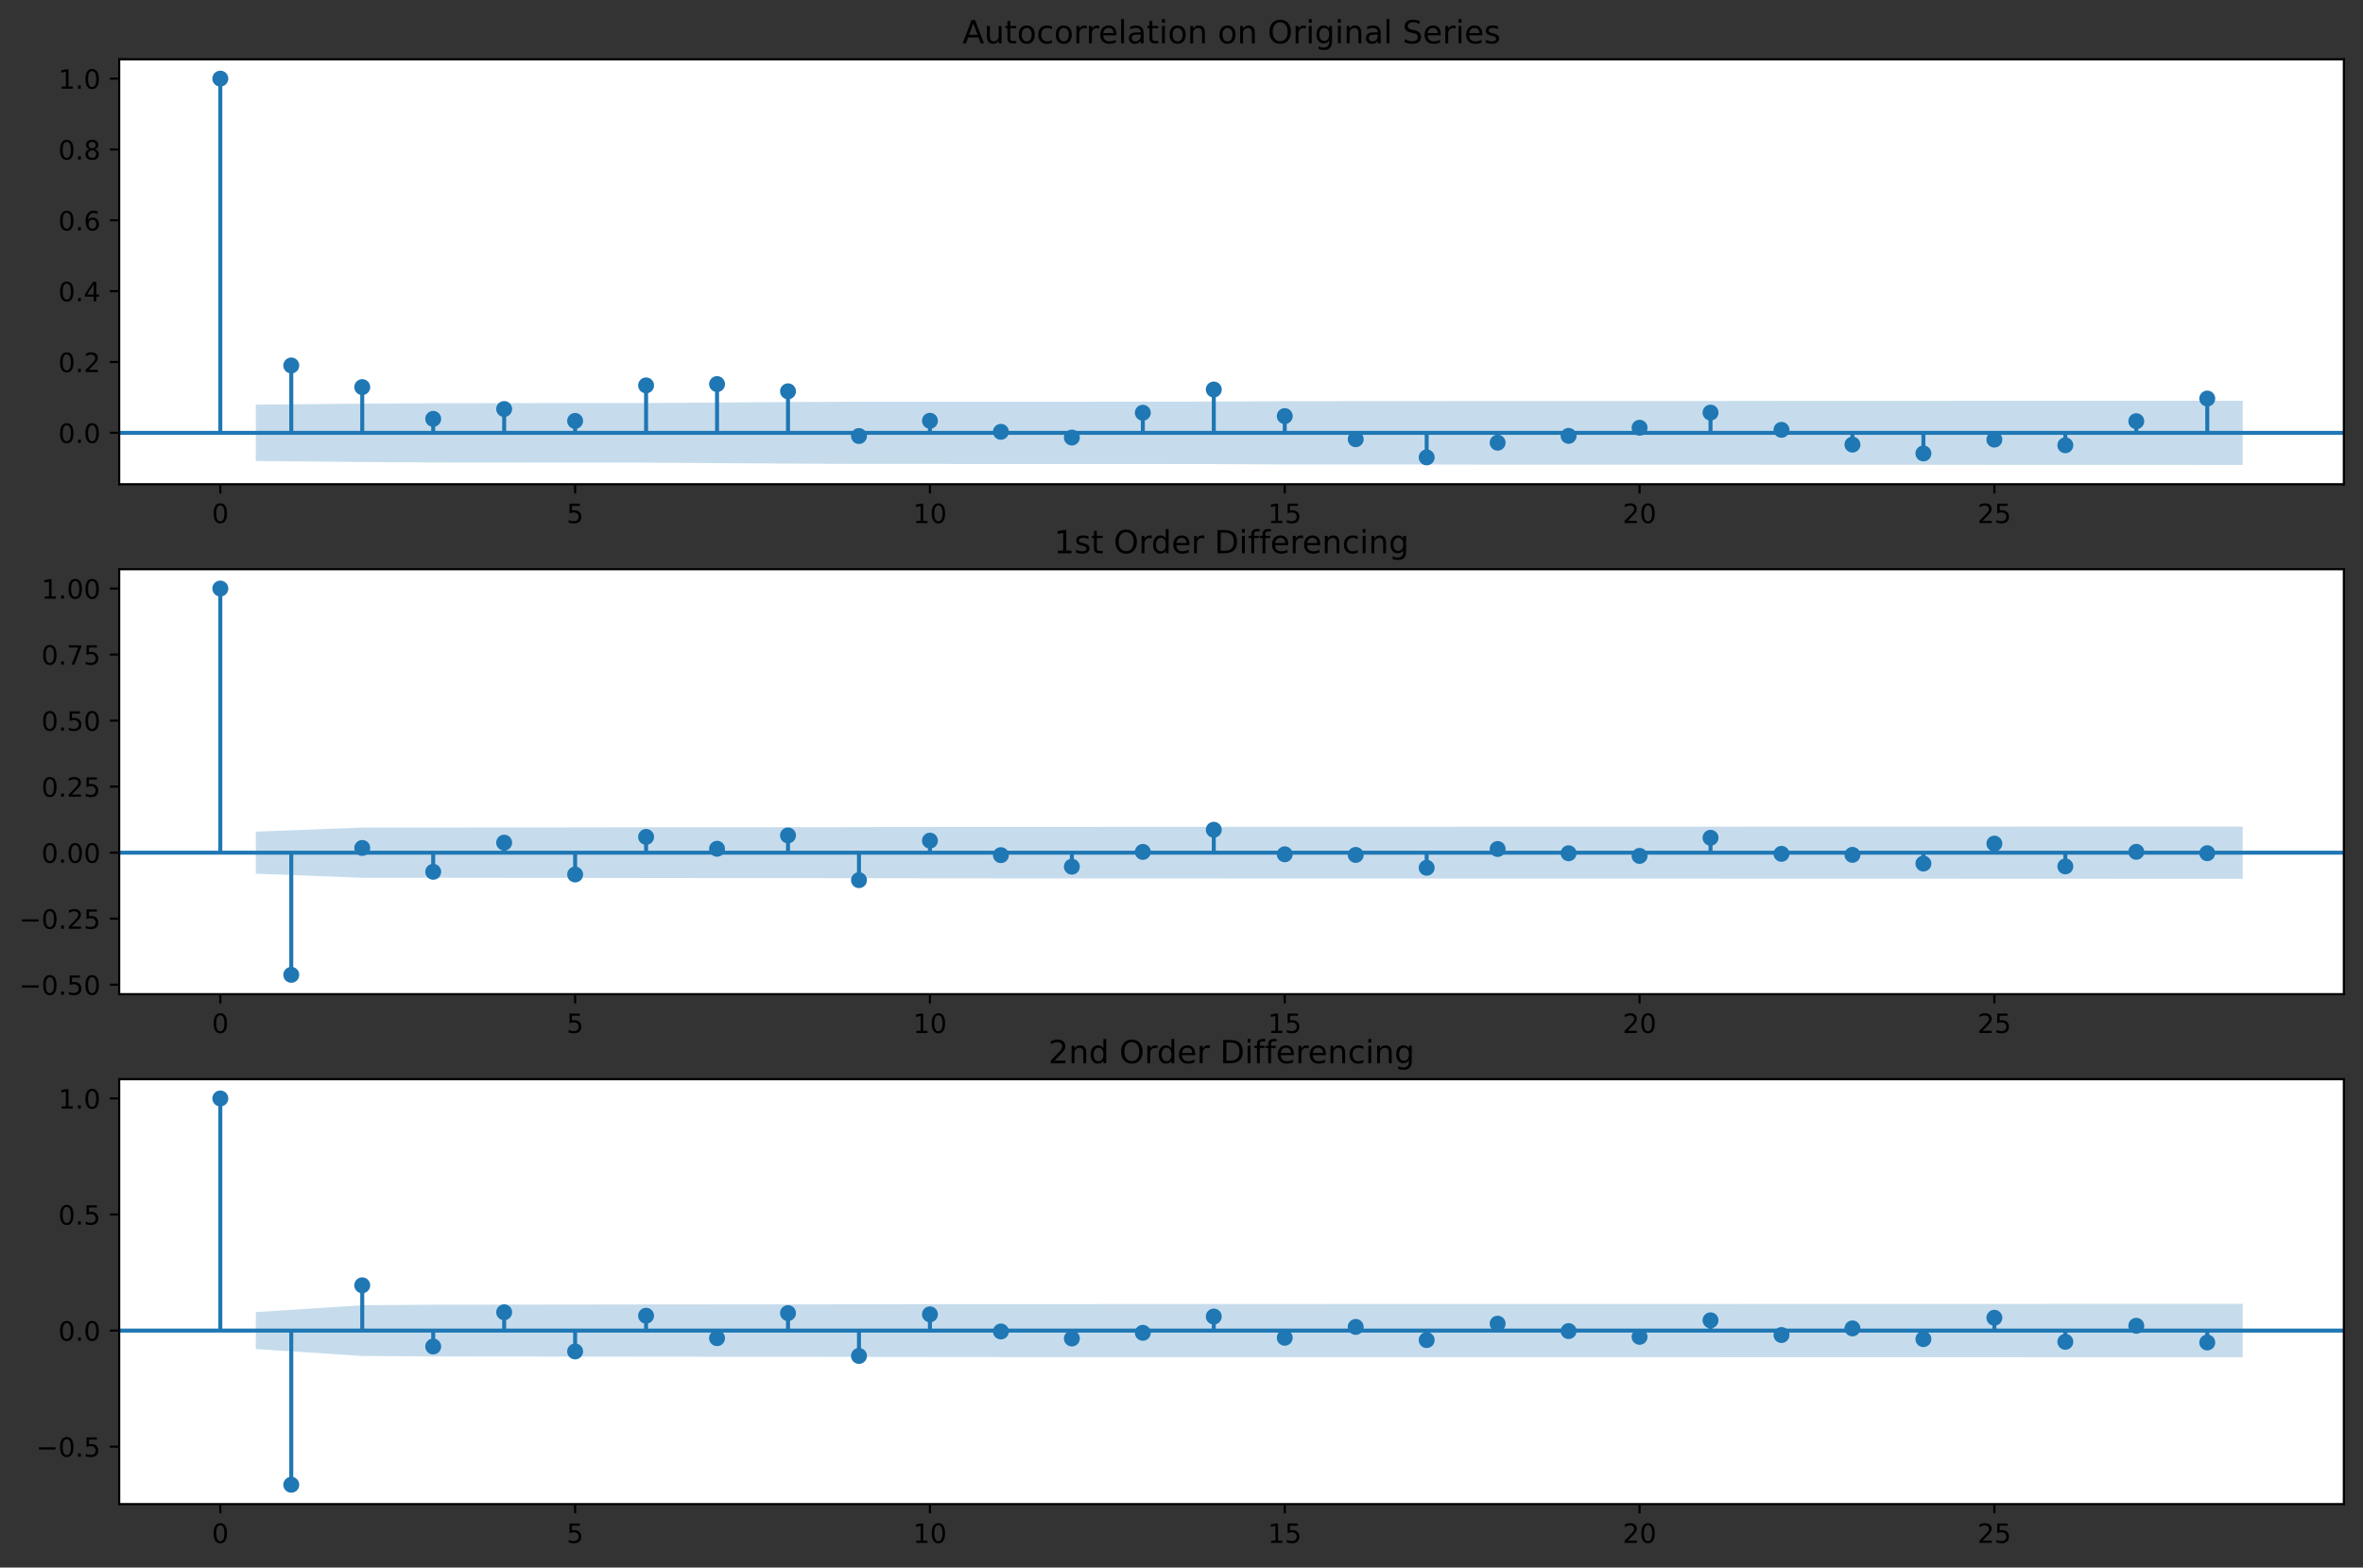 <?xml version="1.0" encoding="utf-8" standalone="no"?>
<!DOCTYPE svg PUBLIC "-//W3C//DTD SVG 1.1//EN"
  "http://www.w3.org/Graphics/SVG/1.1/DTD/svg11.dtd">
<!-- Created with matplotlib (https://matplotlib.org/) -->
<svg height="589.796pt" version="1.1" viewBox="0 0 889.045 589.796" width="889.045pt" xmlns="http://www.w3.org/2000/svg" xmlns:xlink="http://www.w3.org/1999/xlink">
 <rect x="0" y="0" width="889.045" height="589.796" fill="#333333" stroke="none"/>
 <defs>
  <style type="text/css">*{stroke-linecap:butt;stroke-linejoin:round;}</style>
 </defs>
 <g id="figure_1">
  <g id="patch_1">
   <path d="M 0 589.796 
L 889.045 589.796 
L 889.045 0 
L 0 0 
z
" style="fill:none;"/>
  </g>
  <g id="axes_1">
   <g id="patch_2">
    <path d="M 44.845 182.2 
L 881.845 182.2 
L 881.845 22.318 
L 44.845 22.318 
z
" style="fill:#ffffff;"/>
   </g>
   <g id="PolyCollection_1">
    <path clip-path="url(#p43072fa2c0)" d="M 96.24 152.252 
L 96.24 173.455 
L 136.288 173.832 
L 162.986 174.001 
L 189.685 174.017 
L 216.384 174.062 
L 243.082 174.073 
L 269.781 174.252 
L 296.479 174.437 
L 323.178 174.569 
L 349.876 174.57 
L 376.575 174.581 
L 403.274 174.581 
L 429.972 174.583 
L 456.671 174.614 
L 483.369 174.756 
L 510.068 174.777 
L 536.766 174.78 
L 563.465 174.825 
L 590.163 174.832 
L 616.862 174.833 
L 643.561 174.835 
L 670.259 174.866 
L 696.958 174.866 
L 723.656 174.877 
L 750.355 174.908 
L 777.053 174.912 
L 803.752 174.923 
L 843.8 174.933 
L 843.8 150.774 
L 843.8 150.774 
L 803.752 150.784 
L 777.053 150.795 
L 750.355 150.799 
L 723.656 150.83 
L 696.958 150.841 
L 670.259 150.841 
L 643.561 150.872 
L 616.862 150.874 
L 590.163 150.875 
L 563.465 150.882 
L 536.766 150.927 
L 510.068 150.93 
L 483.369 150.951 
L 456.671 151.093 
L 429.972 151.124 
L 403.274 151.126 
L 376.575 151.126 
L 349.876 151.137 
L 323.178 151.138 
L 296.479 151.27 
L 269.781 151.455 
L 243.082 151.634 
L 216.384 151.645 
L 189.685 151.69 
L 162.986 151.706 
L 136.288 151.875 
L 96.24 152.252 
z
" style="fill:#1f77b4;fill-opacity:0.25;"/>
   </g>
   <g id="matplotlib.axis_1">
    <g id="xtick_1">
     <g id="line2d_1">
      <defs>
       <path d="M 0 0 
L 0 3.5 
" id="md59e58ca3e" style="stroke:#000000;stroke-width:0.8;"/>
      </defs>
      <g>
       <use style="stroke:#000000;stroke-width:0.8;" x="82.891" xlink:href="#md59e58ca3e" y="182.2"/>
      </g>
     </g>
     <g id="text_1">
      <!-- 0 -->
      <g transform="translate(79.71 196.799)scale(0.1 -0.1)">
       <defs>
        <path d="M 31.781 66.406 
Q 24.172 66.406 20.328 58.906 
Q 16.5 51.422 16.5 36.375 
Q 16.5 21.391 20.328 13.891 
Q 24.172 6.391 31.781 6.391 
Q 39.453 6.391 43.281 13.891 
Q 47.125 21.391 47.125 36.375 
Q 47.125 51.422 43.281 58.906 
Q 39.453 66.406 31.781 66.406 
z
M 31.781 74.219 
Q 44.047 74.219 50.516 64.516 
Q 56.984 54.828 56.984 36.375 
Q 56.984 17.969 50.516 8.266 
Q 44.047 -1.422 31.781 -1.422 
Q 19.531 -1.422 13.062 8.266 
Q 6.594 17.969 6.594 36.375 
Q 6.594 54.828 13.062 64.516 
Q 19.531 74.219 31.781 74.219 
z
" id="DejaVuSans-48"/>
       </defs>
       <use xlink:href="#DejaVuSans-48"/>
      </g>
     </g>
    </g>
    <g id="xtick_2">
     <g id="line2d_2">
      <g>
       <use style="stroke:#000000;stroke-width:0.8;" x="216.384" xlink:href="#md59e58ca3e" y="182.2"/>
      </g>
     </g>
     <g id="text_2">
      <!-- 5 -->
      <g transform="translate(213.202 196.799)scale(0.1 -0.1)">
       <defs>
        <path d="M 10.797 72.906 
L 49.516 72.906 
L 49.516 64.594 
L 19.828 64.594 
L 19.828 46.734 
Q 21.969 47.469 24.109 47.828 
Q 26.266 48.188 28.422 48.188 
Q 40.625 48.188 47.75 41.5 
Q 54.891 34.812 54.891 23.391 
Q 54.891 11.625 47.562 5.094 
Q 40.234 -1.422 26.906 -1.422 
Q 22.312 -1.422 17.547 -0.641 
Q 12.797 0.141 7.719 1.703 
L 7.719 11.625 
Q 12.109 9.234 16.797 8.062 
Q 21.484 6.891 26.703 6.891 
Q 35.156 6.891 40.078 11.328 
Q 45.016 15.766 45.016 23.391 
Q 45.016 31 40.078 35.438 
Q 35.156 39.891 26.703 39.891 
Q 22.75 39.891 18.812 39.016 
Q 14.891 38.141 10.797 36.281 
z
" id="DejaVuSans-53"/>
       </defs>
       <use xlink:href="#DejaVuSans-53"/>
      </g>
     </g>
    </g>
    <g id="xtick_3">
     <g id="line2d_3">
      <g>
       <use style="stroke:#000000;stroke-width:0.8;" x="349.876" xlink:href="#md59e58ca3e" y="182.2"/>
      </g>
     </g>
     <g id="text_3">
      <!-- 10 -->
      <g transform="translate(343.514 196.799)scale(0.1 -0.1)">
       <defs>
        <path d="M 12.406 8.297 
L 28.516 8.297 
L 28.516 63.922 
L 10.984 60.406 
L 10.984 69.391 
L 28.422 72.906 
L 38.281 72.906 
L 38.281 8.297 
L 54.391 8.297 
L 54.391 0 
L 12.406 0 
z
" id="DejaVuSans-49"/>
       </defs>
       <use xlink:href="#DejaVuSans-49"/>
       <use x="63.623" xlink:href="#DejaVuSans-48"/>
      </g>
     </g>
    </g>
    <g id="xtick_4">
     <g id="line2d_4">
      <g>
       <use style="stroke:#000000;stroke-width:0.8;" x="483.369" xlink:href="#md59e58ca3e" y="182.2"/>
      </g>
     </g>
     <g id="text_4">
      <!-- 15 -->
      <g transform="translate(477.007 196.799)scale(0.1 -0.1)">
       <use xlink:href="#DejaVuSans-49"/>
       <use x="63.623" xlink:href="#DejaVuSans-53"/>
      </g>
     </g>
    </g>
    <g id="xtick_5">
     <g id="line2d_5">
      <g>
       <use style="stroke:#000000;stroke-width:0.8;" x="616.862" xlink:href="#md59e58ca3e" y="182.2"/>
      </g>
     </g>
     <g id="text_5">
      <!-- 20 -->
      <g transform="translate(610.5 196.799)scale(0.1 -0.1)">
       <defs>
        <path d="M 19.188 8.297 
L 53.609 8.297 
L 53.609 0 
L 7.328 0 
L 7.328 8.297 
Q 12.938 14.109 22.625 23.891 
Q 32.328 33.688 34.812 36.531 
Q 39.547 41.844 41.422 45.531 
Q 43.312 49.219 43.312 52.781 
Q 43.312 58.594 39.234 62.25 
Q 35.156 65.922 28.609 65.922 
Q 23.969 65.922 18.812 64.312 
Q 13.672 62.703 7.812 59.422 
L 7.812 69.391 
Q 13.766 71.781 18.938 73 
Q 24.125 74.219 28.422 74.219 
Q 39.75 74.219 46.484 68.547 
Q 53.219 62.891 53.219 53.422 
Q 53.219 48.922 51.531 44.891 
Q 49.859 40.875 45.406 35.406 
Q 44.188 33.984 37.641 27.219 
Q 31.109 20.453 19.188 8.297 
z
" id="DejaVuSans-50"/>
       </defs>
       <use xlink:href="#DejaVuSans-50"/>
       <use x="63.623" xlink:href="#DejaVuSans-48"/>
      </g>
     </g>
    </g>
    <g id="xtick_6">
     <g id="line2d_6">
      <g>
       <use style="stroke:#000000;stroke-width:0.8;" x="750.355" xlink:href="#md59e58ca3e" y="182.2"/>
      </g>
     </g>
     <g id="text_6">
      <!-- 25 -->
      <g transform="translate(743.992 196.799)scale(0.1 -0.1)">
       <use xlink:href="#DejaVuSans-50"/>
       <use x="63.623" xlink:href="#DejaVuSans-53"/>
      </g>
     </g>
    </g>
   </g>
   <g id="matplotlib.axis_2">
    <g id="ytick_1">
     <g id="line2d_7">
      <defs>
       <path d="M 0 0 
L -3.5 0 
" id="mdef7a2090f" style="stroke:#000000;stroke-width:0.8;"/>
      </defs>
      <g>
       <use style="stroke:#000000;stroke-width:0.8;" x="44.845" xlink:href="#mdef7a2090f" y="162.854"/>
      </g>
     </g>
     <g id="text_7">
      <!-- 0.0 -->
      <g transform="translate(21.942 166.653)scale(0.1 -0.1)">
       <defs>
        <path d="M 10.688 12.406 
L 21 12.406 
L 21 0 
L 10.688 0 
z
" id="DejaVuSans-46"/>
       </defs>
       <use xlink:href="#DejaVuSans-48"/>
       <use x="63.623" xlink:href="#DejaVuSans-46"/>
       <use x="95.41" xlink:href="#DejaVuSans-48"/>
      </g>
     </g>
    </g>
    <g id="ytick_2">
     <g id="line2d_8">
      <g>
       <use style="stroke:#000000;stroke-width:0.8;" x="44.845" xlink:href="#mdef7a2090f" y="136.2"/>
      </g>
     </g>
     <g id="text_8">
      <!-- 0.2 -->
      <g transform="translate(21.942 139.999)scale(0.1 -0.1)">
       <use xlink:href="#DejaVuSans-48"/>
       <use x="63.623" xlink:href="#DejaVuSans-46"/>
       <use x="95.41" xlink:href="#DejaVuSans-50"/>
      </g>
     </g>
    </g>
    <g id="ytick_3">
     <g id="line2d_9">
      <g>
       <use style="stroke:#000000;stroke-width:0.8;" x="44.845" xlink:href="#mdef7a2090f" y="109.546"/>
      </g>
     </g>
     <g id="text_9">
      <!-- 0.4 -->
      <g transform="translate(21.942 113.346)scale(0.1 -0.1)">
       <defs>
        <path d="M 37.797 64.312 
L 12.891 25.391 
L 37.797 25.391 
z
M 35.203 72.906 
L 47.609 72.906 
L 47.609 25.391 
L 58.016 25.391 
L 58.016 17.188 
L 47.609 17.188 
L 47.609 0 
L 37.797 0 
L 37.797 17.188 
L 4.891 17.188 
L 4.891 26.703 
z
" id="DejaVuSans-52"/>
       </defs>
       <use xlink:href="#DejaVuSans-48"/>
       <use x="63.623" xlink:href="#DejaVuSans-46"/>
       <use x="95.41" xlink:href="#DejaVuSans-52"/>
      </g>
     </g>
    </g>
    <g id="ytick_4">
     <g id="line2d_10">
      <g>
       <use style="stroke:#000000;stroke-width:0.8;" x="44.845" xlink:href="#mdef7a2090f" y="82.893"/>
      </g>
     </g>
     <g id="text_10">
      <!-- 0.6 -->
      <g transform="translate(21.942 86.692)scale(0.1 -0.1)">
       <defs>
        <path d="M 33.016 40.375 
Q 26.375 40.375 22.484 35.828 
Q 18.609 31.297 18.609 23.391 
Q 18.609 15.531 22.484 10.953 
Q 26.375 6.391 33.016 6.391 
Q 39.656 6.391 43.531 10.953 
Q 47.406 15.531 47.406 23.391 
Q 47.406 31.297 43.531 35.828 
Q 39.656 40.375 33.016 40.375 
z
M 52.594 71.297 
L 52.594 62.312 
Q 48.875 64.062 45.094 64.984 
Q 41.312 65.922 37.594 65.922 
Q 27.828 65.922 22.672 59.328 
Q 17.531 52.734 16.797 39.406 
Q 19.672 43.656 24.016 45.922 
Q 28.375 48.188 33.594 48.188 
Q 44.578 48.188 50.953 41.516 
Q 57.328 34.859 57.328 23.391 
Q 57.328 12.156 50.688 5.359 
Q 44.047 -1.422 33.016 -1.422 
Q 20.359 -1.422 13.672 8.266 
Q 6.984 17.969 6.984 36.375 
Q 6.984 53.656 15.188 63.938 
Q 23.391 74.219 37.203 74.219 
Q 40.922 74.219 44.703 73.484 
Q 48.484 72.75 52.594 71.297 
z
" id="DejaVuSans-54"/>
       </defs>
       <use xlink:href="#DejaVuSans-48"/>
       <use x="63.623" xlink:href="#DejaVuSans-46"/>
       <use x="95.41" xlink:href="#DejaVuSans-54"/>
      </g>
     </g>
    </g>
    <g id="ytick_5">
     <g id="line2d_11">
      <g>
       <use style="stroke:#000000;stroke-width:0.8;" x="44.845" xlink:href="#mdef7a2090f" y="56.239"/>
      </g>
     </g>
     <g id="text_11">
      <!-- 0.8 -->
      <g transform="translate(21.942 60.038)scale(0.1 -0.1)">
       <defs>
        <path d="M 31.781 34.625 
Q 24.75 34.625 20.719 30.859 
Q 16.703 27.094 16.703 20.516 
Q 16.703 13.922 20.719 10.156 
Q 24.75 6.391 31.781 6.391 
Q 38.812 6.391 42.859 10.172 
Q 46.922 13.969 46.922 20.516 
Q 46.922 27.094 42.891 30.859 
Q 38.875 34.625 31.781 34.625 
z
M 21.922 38.812 
Q 15.578 40.375 12.031 44.719 
Q 8.5 49.078 8.5 55.328 
Q 8.5 64.062 14.719 69.141 
Q 20.953 74.219 31.781 74.219 
Q 42.672 74.219 48.875 69.141 
Q 55.078 64.062 55.078 55.328 
Q 55.078 49.078 51.531 44.719 
Q 48 40.375 41.703 38.812 
Q 48.828 37.156 52.797 32.312 
Q 56.781 27.484 56.781 20.516 
Q 56.781 9.906 50.312 4.234 
Q 43.844 -1.422 31.781 -1.422 
Q 19.734 -1.422 13.25 4.234 
Q 6.781 9.906 6.781 20.516 
Q 6.781 27.484 10.781 32.312 
Q 14.797 37.156 21.922 38.812 
z
M 18.312 54.391 
Q 18.312 48.734 21.844 45.562 
Q 25.391 42.391 31.781 42.391 
Q 38.141 42.391 41.719 45.562 
Q 45.312 48.734 45.312 54.391 
Q 45.312 60.062 41.719 63.234 
Q 38.141 66.406 31.781 66.406 
Q 25.391 66.406 21.844 63.234 
Q 18.312 60.062 18.312 54.391 
z
" id="DejaVuSans-56"/>
       </defs>
       <use xlink:href="#DejaVuSans-48"/>
       <use x="63.623" xlink:href="#DejaVuSans-46"/>
       <use x="95.41" xlink:href="#DejaVuSans-56"/>
      </g>
     </g>
    </g>
    <g id="ytick_6">
     <g id="line2d_12">
      <g>
       <use style="stroke:#000000;stroke-width:0.8;" x="44.845" xlink:href="#mdef7a2090f" y="29.586"/>
      </g>
     </g>
     <g id="text_12">
      <!-- 1.0 -->
      <g transform="translate(21.942 33.385)scale(0.1 -0.1)">
       <use xlink:href="#DejaVuSans-49"/>
       <use x="63.623" xlink:href="#DejaVuSans-46"/>
       <use x="95.41" xlink:href="#DejaVuSans-48"/>
      </g>
     </g>
    </g>
   </g>
   <g id="LineCollection_1">
    <path clip-path="url(#p43072fa2c0)" d="M 82.891 162.854 
L 82.891 29.586 
" style="fill:none;stroke:#1f77b4;stroke-width:1.5;"/>
    <path clip-path="url(#p43072fa2c0)" d="M 109.589 162.854 
L 109.589 137.516 
" style="fill:none;stroke:#1f77b4;stroke-width:1.5;"/>
    <path clip-path="url(#p43072fa2c0)" d="M 136.288 162.854 
L 136.288 145.655 
" style="fill:none;stroke:#1f77b4;stroke-width:1.5;"/>
    <path clip-path="url(#p43072fa2c0)" d="M 162.986 162.854 
L 162.986 157.604 
" style="fill:none;stroke:#1f77b4;stroke-width:1.5;"/>
    <path clip-path="url(#p43072fa2c0)" d="M 189.685 162.854 
L 189.685 153.901 
" style="fill:none;stroke:#1f77b4;stroke-width:1.5;"/>
    <path clip-path="url(#p43072fa2c0)" d="M 216.384 162.854 
L 216.384 158.373 
" style="fill:none;stroke:#1f77b4;stroke-width:1.5;"/>
    <path clip-path="url(#p43072fa2c0)" d="M 243.082 162.854 
L 243.082 145.01 
" style="fill:none;stroke:#1f77b4;stroke-width:1.5;"/>
    <path clip-path="url(#p43072fa2c0)" d="M 269.781 162.854 
L 269.781 144.517 
" style="fill:none;stroke:#1f77b4;stroke-width:1.5;"/>
    <path clip-path="url(#p43072fa2c0)" d="M 296.479 162.854 
L 296.479 147.23 
" style="fill:none;stroke:#1f77b4;stroke-width:1.5;"/>
    <path clip-path="url(#p43072fa2c0)" d="M 323.178 162.854 
L 323.178 164.062 
" style="fill:none;stroke:#1f77b4;stroke-width:1.5;"/>
    <path clip-path="url(#p43072fa2c0)" d="M 349.876 162.854 
L 349.876 158.322 
" style="fill:none;stroke:#1f77b4;stroke-width:1.5;"/>
    <path clip-path="url(#p43072fa2c0)" d="M 376.575 162.854 
L 376.575 162.476 
" style="fill:none;stroke:#1f77b4;stroke-width:1.5;"/>
    <path clip-path="url(#p43072fa2c0)" d="M 403.274 162.854 
L 403.274 164.633 
" style="fill:none;stroke:#1f77b4;stroke-width:1.5;"/>
    <path clip-path="url(#p43072fa2c0)" d="M 429.972 162.854 
L 429.972 155.3 
" style="fill:none;stroke:#1f77b4;stroke-width:1.5;"/>
    <path clip-path="url(#p43072fa2c0)" d="M 456.671 162.854 
L 456.671 146.555 
" style="fill:none;stroke:#1f77b4;stroke-width:1.5;"/>
    <path clip-path="url(#p43072fa2c0)" d="M 483.369 162.854 
L 483.369 156.561 
" style="fill:none;stroke:#1f77b4;stroke-width:1.5;"/>
    <path clip-path="url(#p43072fa2c0)" d="M 510.068 162.854 
L 510.068 165.26 
" style="fill:none;stroke:#1f77b4;stroke-width:1.5;"/>
    <path clip-path="url(#p43072fa2c0)" d="M 536.766 162.854 
L 536.766 172.094 
" style="fill:none;stroke:#1f77b4;stroke-width:1.5;"/>
    <path clip-path="url(#p43072fa2c0)" d="M 563.465 162.854 
L 563.465 166.562 
" style="fill:none;stroke:#1f77b4;stroke-width:1.5;"/>
    <path clip-path="url(#p43072fa2c0)" d="M 590.163 162.854 
L 590.163 163.996 
" style="fill:none;stroke:#1f77b4;stroke-width:1.5;"/>
    <path clip-path="url(#p43072fa2c0)" d="M 616.862 162.854 
L 616.862 160.94 
" style="fill:none;stroke:#1f77b4;stroke-width:1.5;"/>
    <path clip-path="url(#p43072fa2c0)" d="M 643.561 162.854 
L 643.561 155.246 
" style="fill:none;stroke:#1f77b4;stroke-width:1.5;"/>
    <path clip-path="url(#p43072fa2c0)" d="M 670.259 162.854 
L 670.259 161.733 
" style="fill:none;stroke:#1f77b4;stroke-width:1.5;"/>
    <path clip-path="url(#p43072fa2c0)" d="M 696.958 162.854 
L 696.958 167.282 
" style="fill:none;stroke:#1f77b4;stroke-width:1.5;"/>
    <path clip-path="url(#p43072fa2c0)" d="M 723.656 162.854 
L 723.656 170.61 
" style="fill:none;stroke:#1f77b4;stroke-width:1.5;"/>
    <path clip-path="url(#p43072fa2c0)" d="M 750.355 162.854 
L 750.355 165.402 
" style="fill:none;stroke:#1f77b4;stroke-width:1.5;"/>
    <path clip-path="url(#p43072fa2c0)" d="M 777.053 162.854 
L 777.053 167.537 
" style="fill:none;stroke:#1f77b4;stroke-width:1.5;"/>
    <path clip-path="url(#p43072fa2c0)" d="M 803.752 162.854 
L 803.752 158.483 
" style="fill:none;stroke:#1f77b4;stroke-width:1.5;"/>
    <path clip-path="url(#p43072fa2c0)" d="M 830.451 162.854 
L 830.451 149.958 
" style="fill:none;stroke:#1f77b4;stroke-width:1.5;"/>
   </g>
   <g id="line2d_13">
    <path clip-path="url(#p43072fa2c0)" d="M 44.845 162.854 
L 881.845 162.854 
" style="fill:none;stroke:#1f77b4;stroke-linecap:square;stroke-width:1.5;"/>
   </g>
   <g id="line2d_14">
    <defs>
     <path d="M 0 2.5 
C 0.663 2.5 1.299 2.237 1.768 1.768 
C 2.237 1.299 2.5 0.663 2.5 0 
C 2.5 -0.663 2.237 -1.299 1.768 -1.768 
C 1.299 -2.237 0.663 -2.5 0 -2.5 
C -0.663 -2.5 -1.299 -2.237 -1.768 -1.768 
C -2.237 -1.299 -2.5 -0.663 -2.5 0 
C -2.5 0.663 -2.237 1.299 -1.768 1.768 
C -1.299 2.237 -0.663 2.5 0 2.5 
z
" id="m1684f60593" style="stroke:#1f77b4;"/>
    </defs>
    <g clip-path="url(#p43072fa2c0)">
     <use style="fill:#1f77b4;stroke:#1f77b4;" x="82.891" xlink:href="#m1684f60593" y="29.586"/>
     <use style="fill:#1f77b4;stroke:#1f77b4;" x="109.589" xlink:href="#m1684f60593" y="137.516"/>
     <use style="fill:#1f77b4;stroke:#1f77b4;" x="136.288" xlink:href="#m1684f60593" y="145.655"/>
     <use style="fill:#1f77b4;stroke:#1f77b4;" x="162.986" xlink:href="#m1684f60593" y="157.604"/>
     <use style="fill:#1f77b4;stroke:#1f77b4;" x="189.685" xlink:href="#m1684f60593" y="153.901"/>
     <use style="fill:#1f77b4;stroke:#1f77b4;" x="216.384" xlink:href="#m1684f60593" y="158.373"/>
     <use style="fill:#1f77b4;stroke:#1f77b4;" x="243.082" xlink:href="#m1684f60593" y="145.01"/>
     <use style="fill:#1f77b4;stroke:#1f77b4;" x="269.781" xlink:href="#m1684f60593" y="144.517"/>
     <use style="fill:#1f77b4;stroke:#1f77b4;" x="296.479" xlink:href="#m1684f60593" y="147.23"/>
     <use style="fill:#1f77b4;stroke:#1f77b4;" x="323.178" xlink:href="#m1684f60593" y="164.062"/>
     <use style="fill:#1f77b4;stroke:#1f77b4;" x="349.876" xlink:href="#m1684f60593" y="158.322"/>
     <use style="fill:#1f77b4;stroke:#1f77b4;" x="376.575" xlink:href="#m1684f60593" y="162.476"/>
     <use style="fill:#1f77b4;stroke:#1f77b4;" x="403.274" xlink:href="#m1684f60593" y="164.633"/>
     <use style="fill:#1f77b4;stroke:#1f77b4;" x="429.972" xlink:href="#m1684f60593" y="155.3"/>
     <use style="fill:#1f77b4;stroke:#1f77b4;" x="456.671" xlink:href="#m1684f60593" y="146.555"/>
     <use style="fill:#1f77b4;stroke:#1f77b4;" x="483.369" xlink:href="#m1684f60593" y="156.561"/>
     <use style="fill:#1f77b4;stroke:#1f77b4;" x="510.068" xlink:href="#m1684f60593" y="165.26"/>
     <use style="fill:#1f77b4;stroke:#1f77b4;" x="536.766" xlink:href="#m1684f60593" y="172.094"/>
     <use style="fill:#1f77b4;stroke:#1f77b4;" x="563.465" xlink:href="#m1684f60593" y="166.562"/>
     <use style="fill:#1f77b4;stroke:#1f77b4;" x="590.163" xlink:href="#m1684f60593" y="163.996"/>
     <use style="fill:#1f77b4;stroke:#1f77b4;" x="616.862" xlink:href="#m1684f60593" y="160.94"/>
     <use style="fill:#1f77b4;stroke:#1f77b4;" x="643.561" xlink:href="#m1684f60593" y="155.246"/>
     <use style="fill:#1f77b4;stroke:#1f77b4;" x="670.259" xlink:href="#m1684f60593" y="161.733"/>
     <use style="fill:#1f77b4;stroke:#1f77b4;" x="696.958" xlink:href="#m1684f60593" y="167.282"/>
     <use style="fill:#1f77b4;stroke:#1f77b4;" x="723.656" xlink:href="#m1684f60593" y="170.61"/>
     <use style="fill:#1f77b4;stroke:#1f77b4;" x="750.355" xlink:href="#m1684f60593" y="165.402"/>
     <use style="fill:#1f77b4;stroke:#1f77b4;" x="777.053" xlink:href="#m1684f60593" y="167.537"/>
     <use style="fill:#1f77b4;stroke:#1f77b4;" x="803.752" xlink:href="#m1684f60593" y="158.483"/>
     <use style="fill:#1f77b4;stroke:#1f77b4;" x="830.451" xlink:href="#m1684f60593" y="149.958"/>
    </g>
   </g>
   <g id="patch_3">
    <path d="M 44.845 182.2 
L 44.845 22.318 
" style="fill:none;stroke:#000000;stroke-linecap:square;stroke-linejoin:miter;stroke-width:0.8;"/>
   </g>
   <g id="patch_4">
    <path d="M 881.845 182.2 
L 881.845 22.318 
" style="fill:none;stroke:#000000;stroke-linecap:square;stroke-linejoin:miter;stroke-width:0.8;"/>
   </g>
   <g id="patch_5">
    <path d="M 44.845 182.2 
L 881.845 182.2 
" style="fill:none;stroke:#000000;stroke-linecap:square;stroke-linejoin:miter;stroke-width:0.8;"/>
   </g>
   <g id="patch_6">
    <path d="M 44.845 22.318 
L 881.845 22.318 
" style="fill:none;stroke:#000000;stroke-linecap:square;stroke-linejoin:miter;stroke-width:0.8;"/>
   </g>
   <g id="text_13">
    <!-- Autocorrelation on Original Series -->
    <g transform="translate(362.098 16.318)scale(0.12 -0.12)">
     <defs>
      <path d="M 34.188 63.188 
L 20.797 26.906 
L 47.609 26.906 
z
M 28.609 72.906 
L 39.797 72.906 
L 67.578 0 
L 57.328 0 
L 50.688 18.703 
L 17.828 18.703 
L 11.188 0 
L 0.781 0 
z
" id="DejaVuSans-65"/>
      <path d="M 8.5 21.578 
L 8.5 54.688 
L 17.484 54.688 
L 17.484 21.922 
Q 17.484 14.156 20.5 10.266 
Q 23.531 6.391 29.594 6.391 
Q 36.859 6.391 41.078 11.031 
Q 45.312 15.672 45.312 23.688 
L 45.312 54.688 
L 54.297 54.688 
L 54.297 0 
L 45.312 0 
L 45.312 8.406 
Q 42.047 3.422 37.719 1 
Q 33.406 -1.422 27.688 -1.422 
Q 18.266 -1.422 13.375 4.438 
Q 8.5 10.297 8.5 21.578 
z
M 31.109 56 
z
" id="DejaVuSans-117"/>
      <path d="M 18.312 70.219 
L 18.312 54.688 
L 36.812 54.688 
L 36.812 47.703 
L 18.312 47.703 
L 18.312 18.016 
Q 18.312 11.328 20.141 9.422 
Q 21.969 7.516 27.594 7.516 
L 36.812 7.516 
L 36.812 0 
L 27.594 0 
Q 17.188 0 13.234 3.875 
Q 9.281 7.766 9.281 18.016 
L 9.281 47.703 
L 2.688 47.703 
L 2.688 54.688 
L 9.281 54.688 
L 9.281 70.219 
z
" id="DejaVuSans-116"/>
      <path d="M 30.609 48.391 
Q 23.391 48.391 19.188 42.75 
Q 14.984 37.109 14.984 27.297 
Q 14.984 17.484 19.156 11.844 
Q 23.344 6.203 30.609 6.203 
Q 37.797 6.203 41.984 11.859 
Q 46.188 17.531 46.188 27.297 
Q 46.188 37.016 41.984 42.703 
Q 37.797 48.391 30.609 48.391 
z
M 30.609 56 
Q 42.328 56 49.016 48.375 
Q 55.719 40.766 55.719 27.297 
Q 55.719 13.875 49.016 6.219 
Q 42.328 -1.422 30.609 -1.422 
Q 18.844 -1.422 12.172 6.219 
Q 5.516 13.875 5.516 27.297 
Q 5.516 40.766 12.172 48.375 
Q 18.844 56 30.609 56 
z
" id="DejaVuSans-111"/>
      <path d="M 48.781 52.594 
L 48.781 44.188 
Q 44.969 46.297 41.141 47.344 
Q 37.312 48.391 33.406 48.391 
Q 24.656 48.391 19.812 42.844 
Q 14.984 37.312 14.984 27.297 
Q 14.984 17.281 19.812 11.734 
Q 24.656 6.203 33.406 6.203 
Q 37.312 6.203 41.141 7.25 
Q 44.969 8.297 48.781 10.406 
L 48.781 2.094 
Q 45.016 0.344 40.984 -0.531 
Q 36.969 -1.422 32.422 -1.422 
Q 20.062 -1.422 12.781 6.344 
Q 5.516 14.109 5.516 27.297 
Q 5.516 40.672 12.859 48.328 
Q 20.219 56 33.016 56 
Q 37.156 56 41.109 55.141 
Q 45.062 54.297 48.781 52.594 
z
" id="DejaVuSans-99"/>
      <path d="M 41.109 46.297 
Q 39.594 47.172 37.812 47.578 
Q 36.031 48 33.891 48 
Q 26.266 48 22.188 43.047 
Q 18.109 38.094 18.109 28.812 
L 18.109 0 
L 9.078 0 
L 9.078 54.688 
L 18.109 54.688 
L 18.109 46.188 
Q 20.953 51.172 25.484 53.578 
Q 30.031 56 36.531 56 
Q 37.453 56 38.578 55.875 
Q 39.703 55.766 41.062 55.516 
z
" id="DejaVuSans-114"/>
      <path d="M 56.203 29.594 
L 56.203 25.203 
L 14.891 25.203 
Q 15.484 15.922 20.484 11.062 
Q 25.484 6.203 34.422 6.203 
Q 39.594 6.203 44.453 7.469 
Q 49.312 8.734 54.109 11.281 
L 54.109 2.781 
Q 49.266 0.734 44.188 -0.344 
Q 39.109 -1.422 33.891 -1.422 
Q 20.797 -1.422 13.156 6.188 
Q 5.516 13.812 5.516 26.812 
Q 5.516 40.234 12.766 48.109 
Q 20.016 56 32.328 56 
Q 43.359 56 49.781 48.891 
Q 56.203 41.797 56.203 29.594 
z
M 47.219 32.234 
Q 47.125 39.594 43.094 43.984 
Q 39.062 48.391 32.422 48.391 
Q 24.906 48.391 20.391 44.141 
Q 15.875 39.891 15.188 32.172 
z
" id="DejaVuSans-101"/>
      <path d="M 9.422 75.984 
L 18.406 75.984 
L 18.406 0 
L 9.422 0 
z
" id="DejaVuSans-108"/>
      <path d="M 34.281 27.484 
Q 23.391 27.484 19.188 25 
Q 14.984 22.516 14.984 16.5 
Q 14.984 11.719 18.141 8.906 
Q 21.297 6.109 26.703 6.109 
Q 34.188 6.109 38.703 11.406 
Q 43.219 16.703 43.219 25.484 
L 43.219 27.484 
z
M 52.203 31.203 
L 52.203 0 
L 43.219 0 
L 43.219 8.297 
Q 40.141 3.328 35.547 0.953 
Q 30.953 -1.422 24.312 -1.422 
Q 15.922 -1.422 10.953 3.297 
Q 6 8.016 6 15.922 
Q 6 25.141 12.172 29.828 
Q 18.359 34.516 30.609 34.516 
L 43.219 34.516 
L 43.219 35.406 
Q 43.219 41.609 39.141 45 
Q 35.062 48.391 27.688 48.391 
Q 23 48.391 18.547 47.266 
Q 14.109 46.141 10.016 43.891 
L 10.016 52.203 
Q 14.938 54.109 19.578 55.047 
Q 24.219 56 28.609 56 
Q 40.484 56 46.344 49.844 
Q 52.203 43.703 52.203 31.203 
z
" id="DejaVuSans-97"/>
      <path d="M 9.422 54.688 
L 18.406 54.688 
L 18.406 0 
L 9.422 0 
z
M 9.422 75.984 
L 18.406 75.984 
L 18.406 64.594 
L 9.422 64.594 
z
" id="DejaVuSans-105"/>
      <path d="M 54.891 33.016 
L 54.891 0 
L 45.906 0 
L 45.906 32.719 
Q 45.906 40.484 42.875 44.328 
Q 39.844 48.188 33.797 48.188 
Q 26.516 48.188 22.312 43.547 
Q 18.109 38.922 18.109 30.906 
L 18.109 0 
L 9.078 0 
L 9.078 54.688 
L 18.109 54.688 
L 18.109 46.188 
Q 21.344 51.125 25.703 53.562 
Q 30.078 56 35.797 56 
Q 45.219 56 50.047 50.172 
Q 54.891 44.344 54.891 33.016 
z
" id="DejaVuSans-110"/>
      <path id="DejaVuSans-32"/>
      <path d="M 39.406 66.219 
Q 28.656 66.219 22.328 58.203 
Q 16.016 50.203 16.016 36.375 
Q 16.016 22.609 22.328 14.594 
Q 28.656 6.594 39.406 6.594 
Q 50.141 6.594 56.422 14.594 
Q 62.703 22.609 62.703 36.375 
Q 62.703 50.203 56.422 58.203 
Q 50.141 66.219 39.406 66.219 
z
M 39.406 74.219 
Q 54.734 74.219 63.906 63.938 
Q 73.094 53.656 73.094 36.375 
Q 73.094 19.141 63.906 8.859 
Q 54.734 -1.422 39.406 -1.422 
Q 24.031 -1.422 14.812 8.828 
Q 5.609 19.094 5.609 36.375 
Q 5.609 53.656 14.812 63.938 
Q 24.031 74.219 39.406 74.219 
z
" id="DejaVuSans-79"/>
      <path d="M 45.406 27.984 
Q 45.406 37.75 41.375 43.109 
Q 37.359 48.484 30.078 48.484 
Q 22.859 48.484 18.828 43.109 
Q 14.797 37.75 14.797 27.984 
Q 14.797 18.266 18.828 12.891 
Q 22.859 7.516 30.078 7.516 
Q 37.359 7.516 41.375 12.891 
Q 45.406 18.266 45.406 27.984 
z
M 54.391 6.781 
Q 54.391 -7.172 48.188 -13.984 
Q 42 -20.797 29.203 -20.797 
Q 24.469 -20.797 20.266 -20.094 
Q 16.062 -19.391 12.109 -17.922 
L 12.109 -9.188 
Q 16.062 -11.328 19.922 -12.344 
Q 23.781 -13.375 27.781 -13.375 
Q 36.625 -13.375 41.016 -8.766 
Q 45.406 -4.156 45.406 5.172 
L 45.406 9.625 
Q 42.625 4.781 38.281 2.391 
Q 33.938 0 27.875 0 
Q 17.828 0 11.672 7.656 
Q 5.516 15.328 5.516 27.984 
Q 5.516 40.672 11.672 48.328 
Q 17.828 56 27.875 56 
Q 33.938 56 38.281 53.609 
Q 42.625 51.219 45.406 46.391 
L 45.406 54.688 
L 54.391 54.688 
z
" id="DejaVuSans-103"/>
      <path d="M 53.516 70.516 
L 53.516 60.891 
Q 47.906 63.578 42.922 64.891 
Q 37.938 66.219 33.297 66.219 
Q 25.25 66.219 20.875 63.094 
Q 16.5 59.969 16.5 54.203 
Q 16.5 49.359 19.406 46.891 
Q 22.312 44.438 30.422 42.922 
L 36.375 41.703 
Q 47.406 39.594 52.656 34.297 
Q 57.906 29 57.906 20.125 
Q 57.906 9.516 50.797 4.047 
Q 43.703 -1.422 29.984 -1.422 
Q 24.812 -1.422 18.969 -0.25 
Q 13.141 0.922 6.891 3.219 
L 6.891 13.375 
Q 12.891 10.016 18.656 8.297 
Q 24.422 6.594 29.984 6.594 
Q 38.422 6.594 43.016 9.906 
Q 47.609 13.234 47.609 19.391 
Q 47.609 24.75 44.312 27.781 
Q 41.016 30.812 33.5 32.328 
L 27.484 33.5 
Q 16.453 35.688 11.516 40.375 
Q 6.594 45.062 6.594 53.422 
Q 6.594 63.094 13.406 68.656 
Q 20.219 74.219 32.172 74.219 
Q 37.312 74.219 42.625 73.281 
Q 47.953 72.359 53.516 70.516 
z
" id="DejaVuSans-83"/>
      <path d="M 44.281 53.078 
L 44.281 44.578 
Q 40.484 46.531 36.375 47.5 
Q 32.281 48.484 27.875 48.484 
Q 21.188 48.484 17.844 46.438 
Q 14.5 44.391 14.5 40.281 
Q 14.5 37.156 16.891 35.375 
Q 19.281 33.594 26.516 31.984 
L 29.594 31.297 
Q 39.156 29.25 43.188 25.516 
Q 47.219 21.781 47.219 15.094 
Q 47.219 7.469 41.188 3.016 
Q 35.156 -1.422 24.609 -1.422 
Q 20.219 -1.422 15.453 -0.562 
Q 10.688 0.297 5.422 2 
L 5.422 11.281 
Q 10.406 8.688 15.234 7.391 
Q 20.062 6.109 24.812 6.109 
Q 31.156 6.109 34.562 8.281 
Q 37.984 10.453 37.984 14.406 
Q 37.984 18.062 35.516 20.016 
Q 33.062 21.969 24.703 23.781 
L 21.578 24.516 
Q 13.234 26.266 9.516 29.906 
Q 5.812 33.547 5.812 39.891 
Q 5.812 47.609 11.281 51.797 
Q 16.75 56 26.812 56 
Q 31.781 56 36.172 55.266 
Q 40.578 54.547 44.281 53.078 
z
" id="DejaVuSans-115"/>
     </defs>
     <use xlink:href="#DejaVuSans-65"/>
     <use x="68.408" xlink:href="#DejaVuSans-117"/>
     <use x="131.787" xlink:href="#DejaVuSans-116"/>
     <use x="170.996" xlink:href="#DejaVuSans-111"/>
     <use x="232.178" xlink:href="#DejaVuSans-99"/>
     <use x="287.158" xlink:href="#DejaVuSans-111"/>
     <use x="348.34" xlink:href="#DejaVuSans-114"/>
     <use x="387.703" xlink:href="#DejaVuSans-114"/>
     <use x="426.566" xlink:href="#DejaVuSans-101"/>
     <use x="488.09" xlink:href="#DejaVuSans-108"/>
     <use x="515.873" xlink:href="#DejaVuSans-97"/>
     <use x="577.152" xlink:href="#DejaVuSans-116"/>
     <use x="616.361" xlink:href="#DejaVuSans-105"/>
     <use x="644.145" xlink:href="#DejaVuSans-111"/>
     <use x="705.326" xlink:href="#DejaVuSans-110"/>
     <use x="768.705" xlink:href="#DejaVuSans-32"/>
     <use x="800.492" xlink:href="#DejaVuSans-111"/>
     <use x="861.674" xlink:href="#DejaVuSans-110"/>
     <use x="925.053" xlink:href="#DejaVuSans-32"/>
     <use x="956.84" xlink:href="#DejaVuSans-79"/>
     <use x="1035.551" xlink:href="#DejaVuSans-114"/>
     <use x="1076.664" xlink:href="#DejaVuSans-105"/>
     <use x="1104.447" xlink:href="#DejaVuSans-103"/>
     <use x="1167.924" xlink:href="#DejaVuSans-105"/>
     <use x="1195.707" xlink:href="#DejaVuSans-110"/>
     <use x="1259.086" xlink:href="#DejaVuSans-97"/>
     <use x="1320.365" xlink:href="#DejaVuSans-108"/>
     <use x="1348.148" xlink:href="#DejaVuSans-32"/>
     <use x="1379.936" xlink:href="#DejaVuSans-83"/>
     <use x="1443.412" xlink:href="#DejaVuSans-101"/>
     <use x="1504.936" xlink:href="#DejaVuSans-114"/>
     <use x="1546.049" xlink:href="#DejaVuSans-105"/>
     <use x="1573.832" xlink:href="#DejaVuSans-101"/>
     <use x="1635.355" xlink:href="#DejaVuSans-115"/>
    </g>
   </g>
  </g>
  <g id="axes_2">
   <g id="patch_7">
    <path d="M 44.845 374.059 
L 881.845 374.059 
L 881.845 214.177 
L 44.845 214.177 
z
" style="fill:#ffffff;"/>
   </g>
   <g id="PolyCollection_2">
    <path clip-path="url(#pe5e8215d4c)" d="M 96.24 312.907 
L 96.24 328.731 
L 136.288 330.274 
L 162.986 330.276 
L 189.685 330.311 
L 216.384 330.32 
L 243.082 330.365 
L 269.781 330.388 
L 296.479 330.39 
L 323.178 330.418 
L 349.876 330.488 
L 376.575 330.501 
L 403.274 330.502 
L 429.972 330.52 
L 456.671 330.52 
L 483.369 330.568 
L 510.068 330.569 
L 536.766 330.569 
L 563.465 330.59 
L 590.163 330.591 
L 616.862 330.591 
L 643.561 330.592 
L 670.259 330.613 
L 696.958 330.613 
L 723.656 330.613 
L 750.355 330.624 
L 777.053 330.632 
L 803.752 330.649 
L 843.8 330.649 
L 843.8 310.989 
L 843.8 310.989 
L 803.752 310.989 
L 777.053 311.006 
L 750.355 311.014 
L 723.656 311.024 
L 696.958 311.025 
L 670.259 311.025 
L 643.561 311.045 
L 616.862 311.046 
L 590.163 311.046 
L 563.465 311.048 
L 536.766 311.069 
L 510.068 311.069 
L 483.369 311.069 
L 456.671 311.118 
L 429.972 311.118 
L 403.274 311.136 
L 376.575 311.136 
L 349.876 311.15 
L 323.178 311.22 
L 296.479 311.248 
L 269.781 311.25 
L 243.082 311.273 
L 216.384 311.318 
L 189.685 311.327 
L 162.986 311.362 
L 136.288 311.364 
L 96.24 312.907 
z
" style="fill:#1f77b4;fill-opacity:0.25;"/>
   </g>
   <g id="matplotlib.axis_3">
    <g id="xtick_7">
     <g id="line2d_15">
      <g>
       <use style="stroke:#000000;stroke-width:0.8;" x="82.891" xlink:href="#md59e58ca3e" y="374.059"/>
      </g>
     </g>
     <g id="text_14">
      <!-- 0 -->
      <g transform="translate(79.71 388.658)scale(0.1 -0.1)">
       <use xlink:href="#DejaVuSans-48"/>
      </g>
     </g>
    </g>
    <g id="xtick_8">
     <g id="line2d_16">
      <g>
       <use style="stroke:#000000;stroke-width:0.8;" x="216.384" xlink:href="#md59e58ca3e" y="374.059"/>
      </g>
     </g>
     <g id="text_15">
      <!-- 5 -->
      <g transform="translate(213.202 388.658)scale(0.1 -0.1)">
       <use xlink:href="#DejaVuSans-53"/>
      </g>
     </g>
    </g>
    <g id="xtick_9">
     <g id="line2d_17">
      <g>
       <use style="stroke:#000000;stroke-width:0.8;" x="349.876" xlink:href="#md59e58ca3e" y="374.059"/>
      </g>
     </g>
     <g id="text_16">
      <!-- 10 -->
      <g transform="translate(343.514 388.658)scale(0.1 -0.1)">
       <use xlink:href="#DejaVuSans-49"/>
       <use x="63.623" xlink:href="#DejaVuSans-48"/>
      </g>
     </g>
    </g>
    <g id="xtick_10">
     <g id="line2d_18">
      <g>
       <use style="stroke:#000000;stroke-width:0.8;" x="483.369" xlink:href="#md59e58ca3e" y="374.059"/>
      </g>
     </g>
     <g id="text_17">
      <!-- 15 -->
      <g transform="translate(477.007 388.658)scale(0.1 -0.1)">
       <use xlink:href="#DejaVuSans-49"/>
       <use x="63.623" xlink:href="#DejaVuSans-53"/>
      </g>
     </g>
    </g>
    <g id="xtick_11">
     <g id="line2d_19">
      <g>
       <use style="stroke:#000000;stroke-width:0.8;" x="616.862" xlink:href="#md59e58ca3e" y="374.059"/>
      </g>
     </g>
     <g id="text_18">
      <!-- 20 -->
      <g transform="translate(610.5 388.658)scale(0.1 -0.1)">
       <use xlink:href="#DejaVuSans-50"/>
       <use x="63.623" xlink:href="#DejaVuSans-48"/>
      </g>
     </g>
    </g>
    <g id="xtick_12">
     <g id="line2d_20">
      <g>
       <use style="stroke:#000000;stroke-width:0.8;" x="750.355" xlink:href="#md59e58ca3e" y="374.059"/>
      </g>
     </g>
     <g id="text_19">
      <!-- 25 -->
      <g transform="translate(743.992 388.658)scale(0.1 -0.1)">
       <use xlink:href="#DejaVuSans-50"/>
       <use x="63.623" xlink:href="#DejaVuSans-53"/>
      </g>
     </g>
    </g>
   </g>
   <g id="matplotlib.axis_4">
    <g id="ytick_7">
     <g id="line2d_21">
      <g>
       <use style="stroke:#000000;stroke-width:0.8;" x="44.845" xlink:href="#mdef7a2090f" y="370.506"/>
      </g>
     </g>
     <g id="text_20">
      <!-- −0.50 -->
      <g transform="translate(7.2 374.305)scale(0.1 -0.1)">
       <defs>
        <path d="M 10.594 35.5 
L 73.188 35.5 
L 73.188 27.203 
L 10.594 27.203 
z
" id="DejaVuSans-8722"/>
       </defs>
       <use xlink:href="#DejaVuSans-8722"/>
       <use x="83.789" xlink:href="#DejaVuSans-48"/>
       <use x="147.412" xlink:href="#DejaVuSans-46"/>
       <use x="179.199" xlink:href="#DejaVuSans-53"/>
       <use x="242.822" xlink:href="#DejaVuSans-48"/>
      </g>
     </g>
    </g>
    <g id="ytick_8">
     <g id="line2d_22">
      <g>
       <use style="stroke:#000000;stroke-width:0.8;" x="44.845" xlink:href="#mdef7a2090f" y="345.662"/>
      </g>
     </g>
     <g id="text_21">
      <!-- −0.25 -->
      <g transform="translate(7.2 349.462)scale(0.1 -0.1)">
       <use xlink:href="#DejaVuSans-8722"/>
       <use x="83.789" xlink:href="#DejaVuSans-48"/>
       <use x="147.412" xlink:href="#DejaVuSans-46"/>
       <use x="179.199" xlink:href="#DejaVuSans-50"/>
       <use x="242.822" xlink:href="#DejaVuSans-53"/>
      </g>
     </g>
    </g>
    <g id="ytick_9">
     <g id="line2d_23">
      <g>
       <use style="stroke:#000000;stroke-width:0.8;" x="44.845" xlink:href="#mdef7a2090f" y="320.819"/>
      </g>
     </g>
     <g id="text_22">
      <!-- 0.00 -->
      <g transform="translate(15.58 324.618)scale(0.1 -0.1)">
       <use xlink:href="#DejaVuSans-48"/>
       <use x="63.623" xlink:href="#DejaVuSans-46"/>
       <use x="95.41" xlink:href="#DejaVuSans-48"/>
       <use x="159.033" xlink:href="#DejaVuSans-48"/>
      </g>
     </g>
    </g>
    <g id="ytick_10">
     <g id="line2d_24">
      <g>
       <use style="stroke:#000000;stroke-width:0.8;" x="44.845" xlink:href="#mdef7a2090f" y="295.975"/>
      </g>
     </g>
     <g id="text_23">
      <!-- 0.25 -->
      <g transform="translate(15.58 299.774)scale(0.1 -0.1)">
       <use xlink:href="#DejaVuSans-48"/>
       <use x="63.623" xlink:href="#DejaVuSans-46"/>
       <use x="95.41" xlink:href="#DejaVuSans-50"/>
       <use x="159.033" xlink:href="#DejaVuSans-53"/>
      </g>
     </g>
    </g>
    <g id="ytick_11">
     <g id="line2d_25">
      <g>
       <use style="stroke:#000000;stroke-width:0.8;" x="44.845" xlink:href="#mdef7a2090f" y="271.132"/>
      </g>
     </g>
     <g id="text_24">
      <!-- 0.50 -->
      <g transform="translate(15.58 274.931)scale(0.1 -0.1)">
       <use xlink:href="#DejaVuSans-48"/>
       <use x="63.623" xlink:href="#DejaVuSans-46"/>
       <use x="95.41" xlink:href="#DejaVuSans-53"/>
       <use x="159.033" xlink:href="#DejaVuSans-48"/>
      </g>
     </g>
    </g>
    <g id="ytick_12">
     <g id="line2d_26">
      <g>
       <use style="stroke:#000000;stroke-width:0.8;" x="44.845" xlink:href="#mdef7a2090f" y="246.288"/>
      </g>
     </g>
     <g id="text_25">
      <!-- 0.75 -->
      <g transform="translate(15.58 250.087)scale(0.1 -0.1)">
       <defs>
        <path d="M 8.203 72.906 
L 55.078 72.906 
L 55.078 68.703 
L 28.609 0 
L 18.312 0 
L 43.219 64.594 
L 8.203 64.594 
z
" id="DejaVuSans-55"/>
       </defs>
       <use xlink:href="#DejaVuSans-48"/>
       <use x="63.623" xlink:href="#DejaVuSans-46"/>
       <use x="95.41" xlink:href="#DejaVuSans-55"/>
       <use x="159.033" xlink:href="#DejaVuSans-53"/>
      </g>
     </g>
    </g>
    <g id="ytick_13">
     <g id="line2d_27">
      <g>
       <use style="stroke:#000000;stroke-width:0.8;" x="44.845" xlink:href="#mdef7a2090f" y="221.444"/>
      </g>
     </g>
     <g id="text_26">
      <!-- 1.00 -->
      <g transform="translate(15.58 225.244)scale(0.1 -0.1)">
       <use xlink:href="#DejaVuSans-49"/>
       <use x="63.623" xlink:href="#DejaVuSans-46"/>
       <use x="95.41" xlink:href="#DejaVuSans-48"/>
       <use x="159.033" xlink:href="#DejaVuSans-48"/>
      </g>
     </g>
    </g>
   </g>
   <g id="LineCollection_2">
    <path clip-path="url(#pe5e8215d4c)" d="M 82.891 320.819 
L 82.891 221.444 
" style="fill:none;stroke:#1f77b4;stroke-width:1.5;"/>
    <path clip-path="url(#pe5e8215d4c)" d="M 109.589 320.819 
L 109.589 366.792 
" style="fill:none;stroke:#1f77b4;stroke-width:1.5;"/>
    <path clip-path="url(#pe5e8215d4c)" d="M 136.288 320.819 
L 136.288 319.051 
" style="fill:none;stroke:#1f77b4;stroke-width:1.5;"/>
    <path clip-path="url(#pe5e8215d4c)" d="M 162.986 320.819 
L 162.986 328.019 
" style="fill:none;stroke:#1f77b4;stroke-width:1.5;"/>
    <path clip-path="url(#pe5e8215d4c)" d="M 189.685 320.819 
L 189.685 317.056 
" style="fill:none;stroke:#1f77b4;stroke-width:1.5;"/>
    <path clip-path="url(#pe5e8215d4c)" d="M 216.384 320.819 
L 216.384 329.032 
" style="fill:none;stroke:#1f77b4;stroke-width:1.5;"/>
    <path clip-path="url(#pe5e8215d4c)" d="M 243.082 320.819 
L 243.082 314.893 
" style="fill:none;stroke:#1f77b4;stroke-width:1.5;"/>
    <path clip-path="url(#pe5e8215d4c)" d="M 269.781 320.819 
L 269.781 319.351 
" style="fill:none;stroke:#1f77b4;stroke-width:1.5;"/>
    <path clip-path="url(#pe5e8215d4c)" d="M 296.479 320.819 
L 296.479 314.326 
" style="fill:none;stroke:#1f77b4;stroke-width:1.5;"/>
    <path clip-path="url(#pe5e8215d4c)" d="M 323.178 320.819 
L 323.178 331.156 
" style="fill:none;stroke:#1f77b4;stroke-width:1.5;"/>
    <path clip-path="url(#pe5e8215d4c)" d="M 349.876 320.819 
L 349.876 316.296 
" style="fill:none;stroke:#1f77b4;stroke-width:1.5;"/>
    <path clip-path="url(#pe5e8215d4c)" d="M 376.575 320.819 
L 376.575 321.754 
" style="fill:none;stroke:#1f77b4;stroke-width:1.5;"/>
    <path clip-path="url(#pe5e8215d4c)" d="M 403.274 320.819 
L 403.274 326.097 
" style="fill:none;stroke:#1f77b4;stroke-width:1.5;"/>
    <path clip-path="url(#pe5e8215d4c)" d="M 429.972 320.819 
L 429.972 320.54 
" style="fill:none;stroke:#1f77b4;stroke-width:1.5;"/>
    <path clip-path="url(#pe5e8215d4c)" d="M 456.671 320.819 
L 456.671 312.203 
" style="fill:none;stroke:#1f77b4;stroke-width:1.5;"/>
    <path clip-path="url(#pe5e8215d4c)" d="M 483.369 320.819 
L 483.369 321.434 
" style="fill:none;stroke:#1f77b4;stroke-width:1.5;"/>
    <path clip-path="url(#pe5e8215d4c)" d="M 510.068 320.819 
L 510.068 321.668 
" style="fill:none;stroke:#1f77b4;stroke-width:1.5;"/>
    <path clip-path="url(#pe5e8215d4c)" d="M 536.766 320.819 
L 536.766 326.504 
" style="fill:none;stroke:#1f77b4;stroke-width:1.5;"/>
    <path clip-path="url(#pe5e8215d4c)" d="M 563.465 320.819 
L 563.465 319.444 
" style="fill:none;stroke:#1f77b4;stroke-width:1.5;"/>
    <path clip-path="url(#pe5e8215d4c)" d="M 590.163 320.819 
L 590.163 321.047 
" style="fill:none;stroke:#1f77b4;stroke-width:1.5;"/>
    <path clip-path="url(#pe5e8215d4c)" d="M 616.862 320.819 
L 616.862 322.039 
" style="fill:none;stroke:#1f77b4;stroke-width:1.5;"/>
    <path clip-path="url(#pe5e8215d4c)" d="M 643.561 320.819 
L 643.561 315.217 
" style="fill:none;stroke:#1f77b4;stroke-width:1.5;"/>
    <path clip-path="url(#pe5e8215d4c)" d="M 670.259 320.819 
L 670.259 321.265 
" style="fill:none;stroke:#1f77b4;stroke-width:1.5;"/>
    <path clip-path="url(#pe5e8215d4c)" d="M 696.958 320.819 
L 696.958 321.648 
" style="fill:none;stroke:#1f77b4;stroke-width:1.5;"/>
    <path clip-path="url(#pe5e8215d4c)" d="M 723.656 320.819 
L 723.656 324.915 
" style="fill:none;stroke:#1f77b4;stroke-width:1.5;"/>
    <path clip-path="url(#pe5e8215d4c)" d="M 750.355 320.819 
L 750.355 317.421 
" style="fill:none;stroke:#1f77b4;stroke-width:1.5;"/>
    <path clip-path="url(#pe5e8215d4c)" d="M 777.053 320.819 
L 777.053 325.988 
" style="fill:none;stroke:#1f77b4;stroke-width:1.5;"/>
    <path clip-path="url(#pe5e8215d4c)" d="M 803.752 320.819 
L 803.752 320.501 
" style="fill:none;stroke:#1f77b4;stroke-width:1.5;"/>
    <path clip-path="url(#pe5e8215d4c)" d="M 830.451 320.819 
L 830.451 321.015 
" style="fill:none;stroke:#1f77b4;stroke-width:1.5;"/>
   </g>
   <g id="line2d_28">
    <path clip-path="url(#pe5e8215d4c)" d="M 44.845 320.819 
L 881.845 320.819 
" style="fill:none;stroke:#1f77b4;stroke-linecap:square;stroke-width:1.5;"/>
   </g>
   <g id="line2d_29">
    <g clip-path="url(#pe5e8215d4c)">
     <use style="fill:#1f77b4;stroke:#1f77b4;" x="82.891" xlink:href="#m1684f60593" y="221.444"/>
     <use style="fill:#1f77b4;stroke:#1f77b4;" x="109.589" xlink:href="#m1684f60593" y="366.792"/>
     <use style="fill:#1f77b4;stroke:#1f77b4;" x="136.288" xlink:href="#m1684f60593" y="319.051"/>
     <use style="fill:#1f77b4;stroke:#1f77b4;" x="162.986" xlink:href="#m1684f60593" y="328.019"/>
     <use style="fill:#1f77b4;stroke:#1f77b4;" x="189.685" xlink:href="#m1684f60593" y="317.056"/>
     <use style="fill:#1f77b4;stroke:#1f77b4;" x="216.384" xlink:href="#m1684f60593" y="329.032"/>
     <use style="fill:#1f77b4;stroke:#1f77b4;" x="243.082" xlink:href="#m1684f60593" y="314.893"/>
     <use style="fill:#1f77b4;stroke:#1f77b4;" x="269.781" xlink:href="#m1684f60593" y="319.351"/>
     <use style="fill:#1f77b4;stroke:#1f77b4;" x="296.479" xlink:href="#m1684f60593" y="314.326"/>
     <use style="fill:#1f77b4;stroke:#1f77b4;" x="323.178" xlink:href="#m1684f60593" y="331.156"/>
     <use style="fill:#1f77b4;stroke:#1f77b4;" x="349.876" xlink:href="#m1684f60593" y="316.296"/>
     <use style="fill:#1f77b4;stroke:#1f77b4;" x="376.575" xlink:href="#m1684f60593" y="321.754"/>
     <use style="fill:#1f77b4;stroke:#1f77b4;" x="403.274" xlink:href="#m1684f60593" y="326.097"/>
     <use style="fill:#1f77b4;stroke:#1f77b4;" x="429.972" xlink:href="#m1684f60593" y="320.54"/>
     <use style="fill:#1f77b4;stroke:#1f77b4;" x="456.671" xlink:href="#m1684f60593" y="312.203"/>
     <use style="fill:#1f77b4;stroke:#1f77b4;" x="483.369" xlink:href="#m1684f60593" y="321.434"/>
     <use style="fill:#1f77b4;stroke:#1f77b4;" x="510.068" xlink:href="#m1684f60593" y="321.668"/>
     <use style="fill:#1f77b4;stroke:#1f77b4;" x="536.766" xlink:href="#m1684f60593" y="326.504"/>
     <use style="fill:#1f77b4;stroke:#1f77b4;" x="563.465" xlink:href="#m1684f60593" y="319.444"/>
     <use style="fill:#1f77b4;stroke:#1f77b4;" x="590.163" xlink:href="#m1684f60593" y="321.047"/>
     <use style="fill:#1f77b4;stroke:#1f77b4;" x="616.862" xlink:href="#m1684f60593" y="322.039"/>
     <use style="fill:#1f77b4;stroke:#1f77b4;" x="643.561" xlink:href="#m1684f60593" y="315.217"/>
     <use style="fill:#1f77b4;stroke:#1f77b4;" x="670.259" xlink:href="#m1684f60593" y="321.265"/>
     <use style="fill:#1f77b4;stroke:#1f77b4;" x="696.958" xlink:href="#m1684f60593" y="321.648"/>
     <use style="fill:#1f77b4;stroke:#1f77b4;" x="723.656" xlink:href="#m1684f60593" y="324.915"/>
     <use style="fill:#1f77b4;stroke:#1f77b4;" x="750.355" xlink:href="#m1684f60593" y="317.421"/>
     <use style="fill:#1f77b4;stroke:#1f77b4;" x="777.053" xlink:href="#m1684f60593" y="325.988"/>
     <use style="fill:#1f77b4;stroke:#1f77b4;" x="803.752" xlink:href="#m1684f60593" y="320.501"/>
     <use style="fill:#1f77b4;stroke:#1f77b4;" x="830.451" xlink:href="#m1684f60593" y="321.015"/>
    </g>
   </g>
   <g id="patch_8">
    <path d="M 44.845 374.059 
L 44.845 214.177 
" style="fill:none;stroke:#000000;stroke-linecap:square;stroke-linejoin:miter;stroke-width:0.8;"/>
   </g>
   <g id="patch_9">
    <path d="M 881.845 374.059 
L 881.845 214.177 
" style="fill:none;stroke:#000000;stroke-linecap:square;stroke-linejoin:miter;stroke-width:0.8;"/>
   </g>
   <g id="patch_10">
    <path d="M 44.845 374.059 
L 881.845 374.059 
" style="fill:none;stroke:#000000;stroke-linecap:square;stroke-linejoin:miter;stroke-width:0.8;"/>
   </g>
   <g id="patch_11">
    <path d="M 44.845 214.177 
L 881.845 214.177 
" style="fill:none;stroke:#000000;stroke-linecap:square;stroke-linejoin:miter;stroke-width:0.8;"/>
   </g>
   <g id="text_27">
    <!-- 1st Order Differencing -->
    <g transform="translate(396.577 208.177)scale(0.12 -0.12)">
     <defs>
      <path d="M 45.406 46.391 
L 45.406 75.984 
L 54.391 75.984 
L 54.391 0 
L 45.406 0 
L 45.406 8.203 
Q 42.578 3.328 38.25 0.953 
Q 33.938 -1.422 27.875 -1.422 
Q 17.969 -1.422 11.734 6.484 
Q 5.516 14.406 5.516 27.297 
Q 5.516 40.188 11.734 48.094 
Q 17.969 56 27.875 56 
Q 33.938 56 38.25 53.625 
Q 42.578 51.266 45.406 46.391 
z
M 14.797 27.297 
Q 14.797 17.391 18.875 11.75 
Q 22.953 6.109 30.078 6.109 
Q 37.203 6.109 41.297 11.75 
Q 45.406 17.391 45.406 27.297 
Q 45.406 37.203 41.297 42.844 
Q 37.203 48.484 30.078 48.484 
Q 22.953 48.484 18.875 42.844 
Q 14.797 37.203 14.797 27.297 
z
" id="DejaVuSans-100"/>
      <path d="M 19.672 64.797 
L 19.672 8.109 
L 31.594 8.109 
Q 46.688 8.109 53.688 14.938 
Q 60.688 21.781 60.688 36.531 
Q 60.688 51.172 53.688 57.984 
Q 46.688 64.797 31.594 64.797 
z
M 9.812 72.906 
L 30.078 72.906 
Q 51.266 72.906 61.172 64.094 
Q 71.094 55.281 71.094 36.531 
Q 71.094 17.672 61.125 8.828 
Q 51.172 0 30.078 0 
L 9.812 0 
z
" id="DejaVuSans-68"/>
      <path d="M 37.109 75.984 
L 37.109 68.5 
L 28.516 68.5 
Q 23.688 68.5 21.797 66.547 
Q 19.922 64.594 19.922 59.516 
L 19.922 54.688 
L 34.719 54.688 
L 34.719 47.703 
L 19.922 47.703 
L 19.922 0 
L 10.891 0 
L 10.891 47.703 
L 2.297 47.703 
L 2.297 54.688 
L 10.891 54.688 
L 10.891 58.5 
Q 10.891 67.625 15.141 71.797 
Q 19.391 75.984 28.609 75.984 
z
" id="DejaVuSans-102"/>
     </defs>
     <use xlink:href="#DejaVuSans-49"/>
     <use x="63.623" xlink:href="#DejaVuSans-115"/>
     <use x="115.723" xlink:href="#DejaVuSans-116"/>
     <use x="154.932" xlink:href="#DejaVuSans-32"/>
     <use x="186.719" xlink:href="#DejaVuSans-79"/>
     <use x="265.43" xlink:href="#DejaVuSans-114"/>
     <use x="304.793" xlink:href="#DejaVuSans-100"/>
     <use x="368.27" xlink:href="#DejaVuSans-101"/>
     <use x="429.793" xlink:href="#DejaVuSans-114"/>
     <use x="470.906" xlink:href="#DejaVuSans-32"/>
     <use x="502.693" xlink:href="#DejaVuSans-68"/>
     <use x="579.695" xlink:href="#DejaVuSans-105"/>
     <use x="607.479" xlink:href="#DejaVuSans-102"/>
     <use x="642.684" xlink:href="#DejaVuSans-102"/>
     <use x="677.889" xlink:href="#DejaVuSans-101"/>
     <use x="739.412" xlink:href="#DejaVuSans-114"/>
     <use x="778.275" xlink:href="#DejaVuSans-101"/>
     <use x="839.799" xlink:href="#DejaVuSans-110"/>
     <use x="903.178" xlink:href="#DejaVuSans-99"/>
     <use x="958.158" xlink:href="#DejaVuSans-105"/>
     <use x="985.941" xlink:href="#DejaVuSans-110"/>
     <use x="1049.32" xlink:href="#DejaVuSans-103"/>
    </g>
   </g>
  </g>
  <g id="axes_3">
   <g id="patch_12">
    <path d="M 44.845 565.918 
L 881.845 565.918 
L 881.845 406.036 
L 44.845 406.036 
z
" style="fill:#ffffff;"/>
   </g>
   <g id="PolyCollection_3">
    <path clip-path="url(#pca4f672799)" d="M 96.24 493.681 
L 96.24 507.6 
L 136.288 510.189 
L 162.986 510.38 
L 189.685 510.403 
L 216.384 510.434 
L 243.082 510.474 
L 269.781 510.494 
L 296.479 510.499 
L 323.178 510.527 
L 349.876 510.585 
L 376.575 510.609 
L 403.274 510.609 
L 429.972 510.615 
L 456.671 510.615 
L 483.369 510.633 
L 510.068 510.638 
L 536.766 510.639 
L 563.465 510.647 
L 590.163 510.651 
L 616.862 510.651 
L 643.561 510.655 
L 670.259 510.664 
L 696.958 510.666 
L 723.656 510.666 
L 750.355 510.673 
L 777.053 510.688 
L 803.752 510.699 
L 843.8 510.701 
L 843.8 490.58 
L 843.8 490.58 
L 803.752 490.582 
L 777.053 490.594 
L 750.355 490.608 
L 723.656 490.615 
L 696.958 490.615 
L 670.259 490.617 
L 643.561 490.626 
L 616.862 490.63 
L 590.163 490.63 
L 563.465 490.634 
L 536.766 490.642 
L 510.068 490.644 
L 483.369 490.648 
L 456.671 490.666 
L 429.972 490.666 
L 403.274 490.672 
L 376.575 490.672 
L 349.876 490.696 
L 323.178 490.754 
L 296.479 490.782 
L 269.781 490.787 
L 243.082 490.807 
L 216.384 490.847 
L 189.685 490.878 
L 162.986 490.901 
L 136.288 491.092 
L 96.24 493.681 
z
" style="fill:#1f77b4;fill-opacity:0.25;"/>
   </g>
   <g id="matplotlib.axis_5">
    <g id="xtick_13">
     <g id="line2d_30">
      <g>
       <use style="stroke:#000000;stroke-width:0.8;" x="82.891" xlink:href="#md59e58ca3e" y="565.918"/>
      </g>
     </g>
     <g id="text_28">
      <!-- 0 -->
      <g transform="translate(79.71 580.517)scale(0.1 -0.1)">
       <use xlink:href="#DejaVuSans-48"/>
      </g>
     </g>
    </g>
    <g id="xtick_14">
     <g id="line2d_31">
      <g>
       <use style="stroke:#000000;stroke-width:0.8;" x="216.384" xlink:href="#md59e58ca3e" y="565.918"/>
      </g>
     </g>
     <g id="text_29">
      <!-- 5 -->
      <g transform="translate(213.202 580.517)scale(0.1 -0.1)">
       <use xlink:href="#DejaVuSans-53"/>
      </g>
     </g>
    </g>
    <g id="xtick_15">
     <g id="line2d_32">
      <g>
       <use style="stroke:#000000;stroke-width:0.8;" x="349.876" xlink:href="#md59e58ca3e" y="565.918"/>
      </g>
     </g>
     <g id="text_30">
      <!-- 10 -->
      <g transform="translate(343.514 580.517)scale(0.1 -0.1)">
       <use xlink:href="#DejaVuSans-49"/>
       <use x="63.623" xlink:href="#DejaVuSans-48"/>
      </g>
     </g>
    </g>
    <g id="xtick_16">
     <g id="line2d_33">
      <g>
       <use style="stroke:#000000;stroke-width:0.8;" x="483.369" xlink:href="#md59e58ca3e" y="565.918"/>
      </g>
     </g>
     <g id="text_31">
      <!-- 15 -->
      <g transform="translate(477.007 580.517)scale(0.1 -0.1)">
       <use xlink:href="#DejaVuSans-49"/>
       <use x="63.623" xlink:href="#DejaVuSans-53"/>
      </g>
     </g>
    </g>
    <g id="xtick_17">
     <g id="line2d_34">
      <g>
       <use style="stroke:#000000;stroke-width:0.8;" x="616.862" xlink:href="#md59e58ca3e" y="565.918"/>
      </g>
     </g>
     <g id="text_32">
      <!-- 20 -->
      <g transform="translate(610.5 580.517)scale(0.1 -0.1)">
       <use xlink:href="#DejaVuSans-50"/>
       <use x="63.623" xlink:href="#DejaVuSans-48"/>
      </g>
     </g>
    </g>
    <g id="xtick_18">
     <g id="line2d_35">
      <g>
       <use style="stroke:#000000;stroke-width:0.8;" x="750.355" xlink:href="#md59e58ca3e" y="565.918"/>
      </g>
     </g>
     <g id="text_33">
      <!-- 25 -->
      <g transform="translate(743.992 580.517)scale(0.1 -0.1)">
       <use xlink:href="#DejaVuSans-50"/>
       <use x="63.623" xlink:href="#DejaVuSans-53"/>
      </g>
     </g>
    </g>
   </g>
   <g id="matplotlib.axis_6">
    <g id="ytick_14">
     <g id="line2d_36">
      <g>
       <use style="stroke:#000000;stroke-width:0.8;" x="44.845" xlink:href="#mdef7a2090f" y="544.309"/>
      </g>
     </g>
     <g id="text_34">
      <!-- −0.5 -->
      <g transform="translate(13.562 548.109)scale(0.1 -0.1)">
       <use xlink:href="#DejaVuSans-8722"/>
       <use x="83.789" xlink:href="#DejaVuSans-48"/>
       <use x="147.412" xlink:href="#DejaVuSans-46"/>
       <use x="179.199" xlink:href="#DejaVuSans-53"/>
      </g>
     </g>
    </g>
    <g id="ytick_15">
     <g id="line2d_37">
      <g>
       <use style="stroke:#000000;stroke-width:0.8;" x="44.845" xlink:href="#mdef7a2090f" y="500.641"/>
      </g>
     </g>
     <g id="text_35">
      <!-- 0.0 -->
      <g transform="translate(21.942 504.44)scale(0.1 -0.1)">
       <use xlink:href="#DejaVuSans-48"/>
       <use x="63.623" xlink:href="#DejaVuSans-46"/>
       <use x="95.41" xlink:href="#DejaVuSans-48"/>
      </g>
     </g>
    </g>
    <g id="ytick_16">
     <g id="line2d_38">
      <g>
       <use style="stroke:#000000;stroke-width:0.8;" x="44.845" xlink:href="#mdef7a2090f" y="456.972"/>
      </g>
     </g>
     <g id="text_36">
      <!-- 0.5 -->
      <g transform="translate(21.942 460.771)scale(0.1 -0.1)">
       <use xlink:href="#DejaVuSans-48"/>
       <use x="63.623" xlink:href="#DejaVuSans-46"/>
       <use x="95.41" xlink:href="#DejaVuSans-53"/>
      </g>
     </g>
    </g>
    <g id="ytick_17">
     <g id="line2d_39">
      <g>
       <use style="stroke:#000000;stroke-width:0.8;" x="44.845" xlink:href="#mdef7a2090f" y="413.303"/>
      </g>
     </g>
     <g id="text_37">
      <!-- 1.0 -->
      <g transform="translate(21.942 417.102)scale(0.1 -0.1)">
       <use xlink:href="#DejaVuSans-49"/>
       <use x="63.623" xlink:href="#DejaVuSans-46"/>
       <use x="95.41" xlink:href="#DejaVuSans-48"/>
      </g>
     </g>
    </g>
   </g>
   <g id="LineCollection_3">
    <path clip-path="url(#pca4f672799)" d="M 82.891 500.641 
L 82.891 413.303 
" style="fill:none;stroke:#1f77b4;stroke-width:1.5;"/>
    <path clip-path="url(#pca4f672799)" d="M 109.589 500.641 
L 109.589 558.651 
" style="fill:none;stroke:#1f77b4;stroke-width:1.5;"/>
    <path clip-path="url(#pca4f672799)" d="M 136.288 500.641 
L 136.288 483.603 
" style="fill:none;stroke:#1f77b4;stroke-width:1.5;"/>
    <path clip-path="url(#pca4f672799)" d="M 162.986 500.641 
L 162.986 506.631 
" style="fill:none;stroke:#1f77b4;stroke-width:1.5;"/>
    <path clip-path="url(#pca4f672799)" d="M 189.685 500.641 
L 189.685 493.748 
" style="fill:none;stroke:#1f77b4;stroke-width:1.5;"/>
    <path clip-path="url(#pca4f672799)" d="M 216.384 500.641 
L 216.384 508.488 
" style="fill:none;stroke:#1f77b4;stroke-width:1.5;"/>
    <path clip-path="url(#pca4f672799)" d="M 243.082 500.641 
L 243.082 495.054 
" style="fill:none;stroke:#1f77b4;stroke-width:1.5;"/>
    <path clip-path="url(#pca4f672799)" d="M 269.781 500.641 
L 269.781 503.49 
" style="fill:none;stroke:#1f77b4;stroke-width:1.5;"/>
    <path clip-path="url(#pca4f672799)" d="M 296.479 500.641 
L 296.479 494.065 
" style="fill:none;stroke:#1f77b4;stroke-width:1.5;"/>
    <path clip-path="url(#pca4f672799)" d="M 323.178 500.641 
L 323.178 510.175 
" style="fill:none;stroke:#1f77b4;stroke-width:1.5;"/>
    <path clip-path="url(#pca4f672799)" d="M 349.876 500.641 
L 349.876 494.534 
" style="fill:none;stroke:#1f77b4;stroke-width:1.5;"/>
    <path clip-path="url(#pca4f672799)" d="M 376.575 500.641 
L 376.575 500.972 
" style="fill:none;stroke:#1f77b4;stroke-width:1.5;"/>
    <path clip-path="url(#pca4f672799)" d="M 403.274 500.641 
L 403.274 503.616 
" style="fill:none;stroke:#1f77b4;stroke-width:1.5;"/>
    <path clip-path="url(#pca4f672799)" d="M 429.972 500.641 
L 429.972 501.48 
" style="fill:none;stroke:#1f77b4;stroke-width:1.5;"/>
    <path clip-path="url(#pca4f672799)" d="M 456.671 500.641 
L 456.671 495.361 
" style="fill:none;stroke:#1f77b4;stroke-width:1.5;"/>
    <path clip-path="url(#pca4f672799)" d="M 483.369 500.641 
L 483.369 503.341 
" style="fill:none;stroke:#1f77b4;stroke-width:1.5;"/>
    <path clip-path="url(#pca4f672799)" d="M 510.068 500.641 
L 510.068 499.258 
" style="fill:none;stroke:#1f77b4;stroke-width:1.5;"/>
    <path clip-path="url(#pca4f672799)" d="M 536.766 500.641 
L 536.766 504.215 
" style="fill:none;stroke:#1f77b4;stroke-width:1.5;"/>
    <path clip-path="url(#pca4f672799)" d="M 563.465 500.641 
L 563.465 498.039 
" style="fill:none;stroke:#1f77b4;stroke-width:1.5;"/>
    <path clip-path="url(#pca4f672799)" d="M 590.163 500.641 
L 590.163 500.825 
" style="fill:none;stroke:#1f77b4;stroke-width:1.5;"/>
    <path clip-path="url(#pca4f672799)" d="M 616.862 500.641 
L 616.862 502.989 
" style="fill:none;stroke:#1f77b4;stroke-width:1.5;"/>
    <path clip-path="url(#pca4f672799)" d="M 643.561 500.641 
L 643.561 496.774 
" style="fill:none;stroke:#1f77b4;stroke-width:1.5;"/>
    <path clip-path="url(#pca4f672799)" d="M 670.259 500.641 
L 670.259 502.314 
" style="fill:none;stroke:#1f77b4;stroke-width:1.5;"/>
    <path clip-path="url(#pca4f672799)" d="M 696.958 500.641 
L 696.958 499.823 
" style="fill:none;stroke:#1f77b4;stroke-width:1.5;"/>
    <path clip-path="url(#pca4f672799)" d="M 723.656 500.641 
L 723.656 503.849 
" style="fill:none;stroke:#1f77b4;stroke-width:1.5;"/>
    <path clip-path="url(#pca4f672799)" d="M 750.355 500.641 
L 750.355 495.819 
" style="fill:none;stroke:#1f77b4;stroke-width:1.5;"/>
    <path clip-path="url(#pca4f672799)" d="M 777.053 500.641 
L 777.053 504.863 
" style="fill:none;stroke:#1f77b4;stroke-width:1.5;"/>
    <path clip-path="url(#pca4f672799)" d="M 803.752 500.641 
L 803.752 498.836 
" style="fill:none;stroke:#1f77b4;stroke-width:1.5;"/>
    <path clip-path="url(#pca4f672799)" d="M 830.451 500.641 
L 830.451 505.121 
" style="fill:none;stroke:#1f77b4;stroke-width:1.5;"/>
   </g>
   <g id="line2d_40">
    <path clip-path="url(#pca4f672799)" d="M 44.845 500.641 
L 881.845 500.641 
" style="fill:none;stroke:#1f77b4;stroke-linecap:square;stroke-width:1.5;"/>
   </g>
   <g id="line2d_41">
    <g clip-path="url(#pca4f672799)">
     <use style="fill:#1f77b4;stroke:#1f77b4;" x="82.891" xlink:href="#m1684f60593" y="413.303"/>
     <use style="fill:#1f77b4;stroke:#1f77b4;" x="109.589" xlink:href="#m1684f60593" y="558.651"/>
     <use style="fill:#1f77b4;stroke:#1f77b4;" x="136.288" xlink:href="#m1684f60593" y="483.603"/>
     <use style="fill:#1f77b4;stroke:#1f77b4;" x="162.986" xlink:href="#m1684f60593" y="506.631"/>
     <use style="fill:#1f77b4;stroke:#1f77b4;" x="189.685" xlink:href="#m1684f60593" y="493.748"/>
     <use style="fill:#1f77b4;stroke:#1f77b4;" x="216.384" xlink:href="#m1684f60593" y="508.488"/>
     <use style="fill:#1f77b4;stroke:#1f77b4;" x="243.082" xlink:href="#m1684f60593" y="495.054"/>
     <use style="fill:#1f77b4;stroke:#1f77b4;" x="269.781" xlink:href="#m1684f60593" y="503.49"/>
     <use style="fill:#1f77b4;stroke:#1f77b4;" x="296.479" xlink:href="#m1684f60593" y="494.065"/>
     <use style="fill:#1f77b4;stroke:#1f77b4;" x="323.178" xlink:href="#m1684f60593" y="510.175"/>
     <use style="fill:#1f77b4;stroke:#1f77b4;" x="349.876" xlink:href="#m1684f60593" y="494.534"/>
     <use style="fill:#1f77b4;stroke:#1f77b4;" x="376.575" xlink:href="#m1684f60593" y="500.972"/>
     <use style="fill:#1f77b4;stroke:#1f77b4;" x="403.274" xlink:href="#m1684f60593" y="503.616"/>
     <use style="fill:#1f77b4;stroke:#1f77b4;" x="429.972" xlink:href="#m1684f60593" y="501.48"/>
     <use style="fill:#1f77b4;stroke:#1f77b4;" x="456.671" xlink:href="#m1684f60593" y="495.361"/>
     <use style="fill:#1f77b4;stroke:#1f77b4;" x="483.369" xlink:href="#m1684f60593" y="503.341"/>
     <use style="fill:#1f77b4;stroke:#1f77b4;" x="510.068" xlink:href="#m1684f60593" y="499.258"/>
     <use style="fill:#1f77b4;stroke:#1f77b4;" x="536.766" xlink:href="#m1684f60593" y="504.215"/>
     <use style="fill:#1f77b4;stroke:#1f77b4;" x="563.465" xlink:href="#m1684f60593" y="498.039"/>
     <use style="fill:#1f77b4;stroke:#1f77b4;" x="590.163" xlink:href="#m1684f60593" y="500.825"/>
     <use style="fill:#1f77b4;stroke:#1f77b4;" x="616.862" xlink:href="#m1684f60593" y="502.989"/>
     <use style="fill:#1f77b4;stroke:#1f77b4;" x="643.561" xlink:href="#m1684f60593" y="496.774"/>
     <use style="fill:#1f77b4;stroke:#1f77b4;" x="670.259" xlink:href="#m1684f60593" y="502.314"/>
     <use style="fill:#1f77b4;stroke:#1f77b4;" x="696.958" xlink:href="#m1684f60593" y="499.823"/>
     <use style="fill:#1f77b4;stroke:#1f77b4;" x="723.656" xlink:href="#m1684f60593" y="503.849"/>
     <use style="fill:#1f77b4;stroke:#1f77b4;" x="750.355" xlink:href="#m1684f60593" y="495.819"/>
     <use style="fill:#1f77b4;stroke:#1f77b4;" x="777.053" xlink:href="#m1684f60593" y="504.863"/>
     <use style="fill:#1f77b4;stroke:#1f77b4;" x="803.752" xlink:href="#m1684f60593" y="498.836"/>
     <use style="fill:#1f77b4;stroke:#1f77b4;" x="830.451" xlink:href="#m1684f60593" y="505.121"/>
    </g>
   </g>
   <g id="patch_13">
    <path d="M 44.845 565.918 
L 44.845 406.036 
" style="fill:none;stroke:#000000;stroke-linecap:square;stroke-linejoin:miter;stroke-width:0.8;"/>
   </g>
   <g id="patch_14">
    <path d="M 881.845 565.918 
L 881.845 406.036 
" style="fill:none;stroke:#000000;stroke-linecap:square;stroke-linejoin:miter;stroke-width:0.8;"/>
   </g>
   <g id="patch_15">
    <path d="M 44.845 565.918 
L 881.845 565.918 
" style="fill:none;stroke:#000000;stroke-linecap:square;stroke-linejoin:miter;stroke-width:0.8;"/>
   </g>
   <g id="patch_16">
    <path d="M 44.845 406.036 
L 881.845 406.036 
" style="fill:none;stroke:#000000;stroke-linecap:square;stroke-linejoin:miter;stroke-width:0.8;"/>
   </g>
   <g id="text_38">
    <!-- 2nd Order Differencing -->
    <g transform="translate(394.444 400.036)scale(0.12 -0.12)">
     <use xlink:href="#DejaVuSans-50"/>
     <use x="63.623" xlink:href="#DejaVuSans-110"/>
     <use x="127.002" xlink:href="#DejaVuSans-100"/>
     <use x="190.479" xlink:href="#DejaVuSans-32"/>
     <use x="222.266" xlink:href="#DejaVuSans-79"/>
     <use x="300.977" xlink:href="#DejaVuSans-114"/>
     <use x="340.34" xlink:href="#DejaVuSans-100"/>
     <use x="403.816" xlink:href="#DejaVuSans-101"/>
     <use x="465.34" xlink:href="#DejaVuSans-114"/>
     <use x="506.453" xlink:href="#DejaVuSans-32"/>
     <use x="538.24" xlink:href="#DejaVuSans-68"/>
     <use x="615.242" xlink:href="#DejaVuSans-105"/>
     <use x="643.025" xlink:href="#DejaVuSans-102"/>
     <use x="678.23" xlink:href="#DejaVuSans-102"/>
     <use x="713.436" xlink:href="#DejaVuSans-101"/>
     <use x="774.959" xlink:href="#DejaVuSans-114"/>
     <use x="813.822" xlink:href="#DejaVuSans-101"/>
     <use x="875.346" xlink:href="#DejaVuSans-110"/>
     <use x="938.725" xlink:href="#DejaVuSans-99"/>
     <use x="993.705" xlink:href="#DejaVuSans-105"/>
     <use x="1021.488" xlink:href="#DejaVuSans-110"/>
     <use x="1084.867" xlink:href="#DejaVuSans-103"/>
    </g>
   </g>
  </g>
 </g>
 <defs>
  <clipPath id="p43072fa2c0">
   <rect height="159.882" width="837" x="44.845" y="22.318"/>
  </clipPath>
  <clipPath id="pe5e8215d4c">
   <rect height="159.882" width="837" x="44.845" y="214.177"/>
  </clipPath>
  <clipPath id="pca4f672799">
   <rect height="159.882" width="837" x="44.845" y="406.036"/>
  </clipPath>
 </defs>
</svg>
